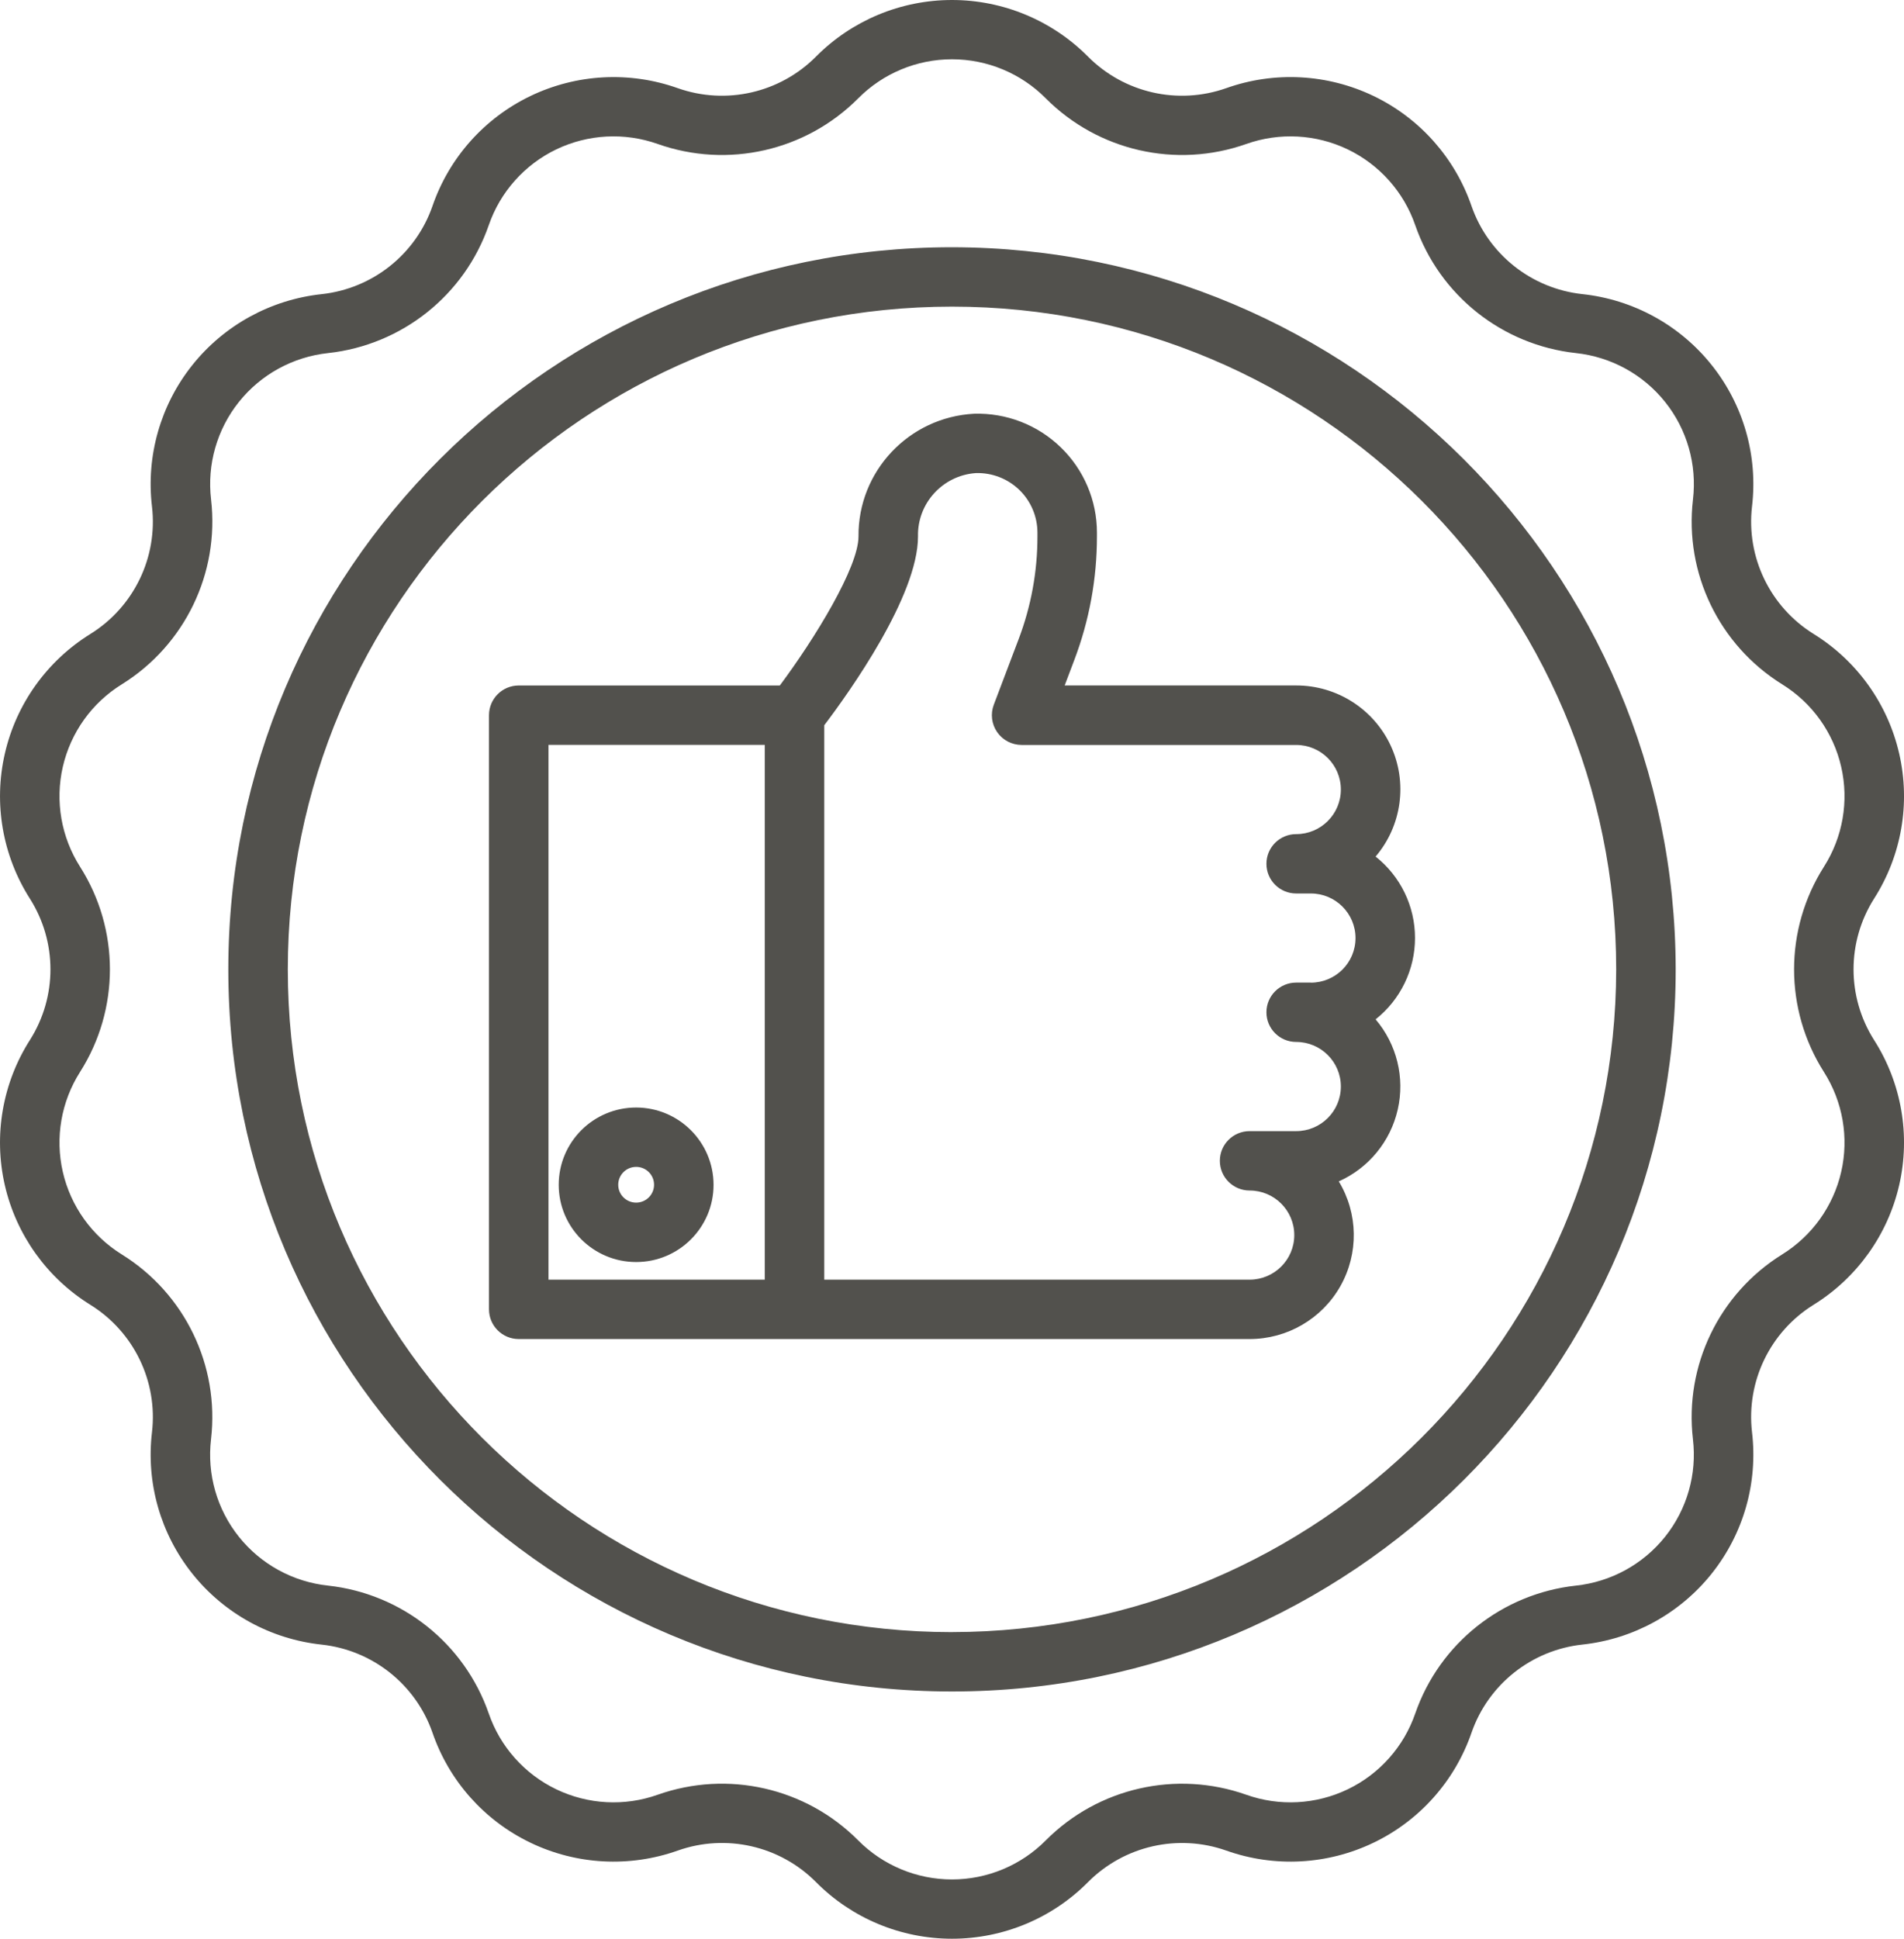 <svg width="56" height="57" viewBox="0 0 56 57" fill="none" xmlns="http://www.w3.org/2000/svg">
<path opacity="0.8" d="M41.618 27.578C41.619 26.645 41.192 25.764 40.459 25.184C41.232 24.276 41.405 23.004 40.904 21.924C40.402 20.843 39.316 20.152 38.123 20.153H31.314L31.595 19.41C32.038 18.247 32.264 17.014 32.263 15.77V15.659C32.263 14.713 31.878 13.808 31.197 13.15C30.517 12.491 29.598 12.136 28.65 12.164C26.732 12.266 25.233 13.855 25.25 15.771C25.25 16.679 23.972 18.764 22.936 20.154H15.257C14.774 20.154 14.382 20.545 14.382 21.027V38.496C14.382 38.978 14.774 39.369 15.257 39.369H36.753C37.858 39.369 38.878 38.776 39.422 37.816C39.965 36.855 39.948 35.678 39.376 34.734C40.255 34.341 40.897 33.559 41.11 32.621C41.324 31.684 41.082 30.702 40.459 29.97C41.191 29.39 41.618 28.509 41.618 27.578ZM16.132 21.9H22.493V37.623H16.132V21.9ZM38.553 28.889H38.123C37.639 28.889 37.248 29.279 37.248 29.762C37.248 30.244 37.639 30.634 38.123 30.634C38.848 30.634 39.437 31.221 39.437 31.945C39.437 32.669 38.848 33.256 38.123 33.256H36.753C36.27 33.256 35.878 33.647 35.878 34.129C35.878 34.611 36.27 35.002 36.753 35.002C37.478 35.002 38.067 35.588 38.067 36.313C38.067 37.036 37.478 37.623 36.753 37.623H24.243V21.323C24.985 20.344 27 17.522 27 15.772C26.977 14.798 27.726 13.978 28.7 13.909C29.175 13.894 29.637 14.072 29.979 14.402C30.32 14.732 30.513 15.187 30.513 15.661V15.772C30.514 16.804 30.326 17.828 29.959 18.794L29.229 20.72C29.128 20.988 29.164 21.289 29.328 21.525C29.491 21.761 29.76 21.901 30.047 21.902H38.123C38.848 21.902 39.437 22.489 39.437 23.213C39.437 23.937 38.848 24.524 38.123 24.524C37.639 24.524 37.248 24.914 37.248 25.396C37.248 25.879 37.639 26.269 38.123 26.269H38.553C39.279 26.269 39.868 26.856 39.868 27.58C39.868 28.305 39.279 28.891 38.553 28.891V28.889ZM18.71 32.562C17.452 32.562 16.433 33.579 16.433 34.834C16.433 36.088 17.452 37.105 18.71 37.105C19.968 37.105 20.987 36.088 20.987 34.834C20.985 33.58 19.967 32.564 18.71 32.562ZM18.71 35.358C18.419 35.358 18.183 35.123 18.183 34.833C18.183 34.543 18.419 34.307 18.71 34.307C19.002 34.307 19.238 34.543 19.237 34.834C19.236 35.124 19.001 35.358 18.71 35.358ZM55.119 26.422C55.928 25.156 56.194 23.621 55.859 22.158C55.524 20.695 54.617 19.427 53.338 18.636C52.061 17.841 51.357 16.383 51.53 14.891C51.707 13.402 51.279 11.902 50.341 10.73C49.403 9.556 48.034 8.806 46.538 8.647C45.041 8.484 43.773 7.476 43.28 6.058C42.791 4.638 41.754 3.473 40.398 2.822C39.043 2.172 37.482 2.088 36.065 2.592C34.646 3.093 33.065 2.733 32.004 1.668C30.946 0.601 29.504 0 28 0C26.495 0 25.053 0.601 23.996 1.668C22.935 2.733 21.353 3.093 19.934 2.592C18.516 2.089 16.957 2.172 15.601 2.823C14.246 3.474 13.208 4.639 12.72 6.058C12.227 7.477 10.959 8.485 9.462 8.648C7.966 8.808 6.597 9.558 5.659 10.731C4.721 11.904 4.293 13.403 4.47 14.893C4.643 16.384 3.939 17.842 2.662 18.637C1.384 19.428 0.476 20.696 0.142 22.159C-0.193 23.621 0.073 25.156 0.88 26.422C1.685 27.691 1.685 29.309 0.88 30.577C0.073 31.844 -0.193 33.379 0.141 34.842C0.476 36.305 1.384 37.574 2.661 38.364C3.939 39.159 4.643 40.617 4.47 42.108C4.293 43.599 4.721 45.097 5.659 46.27C6.597 47.444 7.966 48.194 9.462 48.353C10.958 48.516 12.227 49.524 12.72 50.942C13.208 52.361 14.246 53.526 15.602 54.177C16.957 54.828 18.517 54.911 19.935 54.408C21.354 53.906 22.936 54.266 23.997 55.332C25.054 56.4 26.496 57 28.001 57C29.505 57 30.947 56.4 32.004 55.332C33.066 54.267 34.647 53.907 36.066 54.408C37.483 54.911 39.043 54.828 40.398 54.177C41.754 53.526 42.791 52.361 43.28 50.942C43.773 49.523 45.041 48.515 46.538 48.352C48.034 48.192 49.403 47.442 50.341 46.269C51.279 45.096 51.707 43.597 51.53 42.107C51.357 40.615 52.06 39.158 53.338 38.363C54.616 37.572 55.524 36.303 55.859 34.841C56.194 33.378 55.928 31.842 55.119 30.576C54.315 29.308 54.315 27.691 55.119 26.422ZM53.643 31.514C54.2 32.387 54.384 33.446 54.153 34.454C53.922 35.462 53.296 36.336 52.415 36.882C50.562 38.035 49.54 40.15 49.792 42.314C49.914 43.341 49.619 44.374 48.972 45.183C48.326 45.991 47.382 46.508 46.352 46.618C44.18 46.855 42.339 48.318 41.625 50.377C41.288 51.355 40.573 52.158 39.639 52.607C38.705 53.056 37.629 53.113 36.653 52.766C34.593 52.039 32.298 52.561 30.759 54.108C30.03 54.843 29.037 55.257 28 55.257C26.963 55.257 25.969 54.843 25.24 54.108C23.702 52.56 21.406 52.038 19.346 52.766C18.37 53.113 17.295 53.056 16.361 52.607C15.427 52.158 14.711 51.355 14.375 50.377C13.66 48.318 11.82 46.855 9.648 46.618C8.617 46.508 7.673 45.991 7.027 45.183C6.38 44.374 6.085 43.341 6.207 42.314C6.459 40.15 5.438 38.034 3.584 36.882C2.703 36.336 2.078 35.462 1.847 34.454C1.616 33.446 1.8 32.387 2.356 31.514C3.525 29.674 3.525 27.326 2.356 25.485C1.8 24.613 1.616 23.555 1.847 22.546C2.078 21.538 2.703 20.663 3.584 20.119C5.438 18.965 6.459 16.85 6.208 14.686C6.086 13.659 6.381 12.626 7.027 11.817C7.674 11.008 8.617 10.492 9.649 10.381C11.82 10.145 13.661 8.681 14.375 6.622C14.712 5.644 15.427 4.842 16.361 4.392C17.295 3.944 18.37 3.887 19.347 4.234C21.406 4.961 23.702 4.439 25.241 2.892C25.97 2.157 26.963 1.743 28 1.743C29.037 1.743 30.031 2.157 30.759 2.892C32.299 4.439 34.594 4.961 36.653 4.234C37.63 3.887 38.705 3.944 39.639 4.392C40.573 4.842 41.288 5.644 41.625 6.622C42.34 8.681 44.18 10.145 46.352 10.381C47.383 10.492 48.327 11.008 48.973 11.817C49.62 12.626 49.915 13.659 49.793 14.686C49.54 16.85 50.562 18.966 52.416 20.119C53.297 20.663 53.923 21.538 54.153 22.546C54.384 23.555 54.2 24.613 53.644 25.485C52.475 27.326 52.475 29.674 53.643 31.514ZM28 7.269C16.244 7.269 6.715 16.775 6.715 28.5C6.715 40.225 16.245 49.731 28.001 49.731C39.756 49.731 49.285 40.225 49.285 28.5C49.272 16.78 39.75 7.282 28 7.269ZM28 47.986C17.211 47.985 8.465 39.262 8.465 28.5C8.465 17.739 17.211 9.015 28 9.015C38.789 9.015 47.535 17.738 47.535 28.5C47.523 39.256 38.784 47.973 28 47.985V47.986Z" fill="#272621"/>
</svg>
